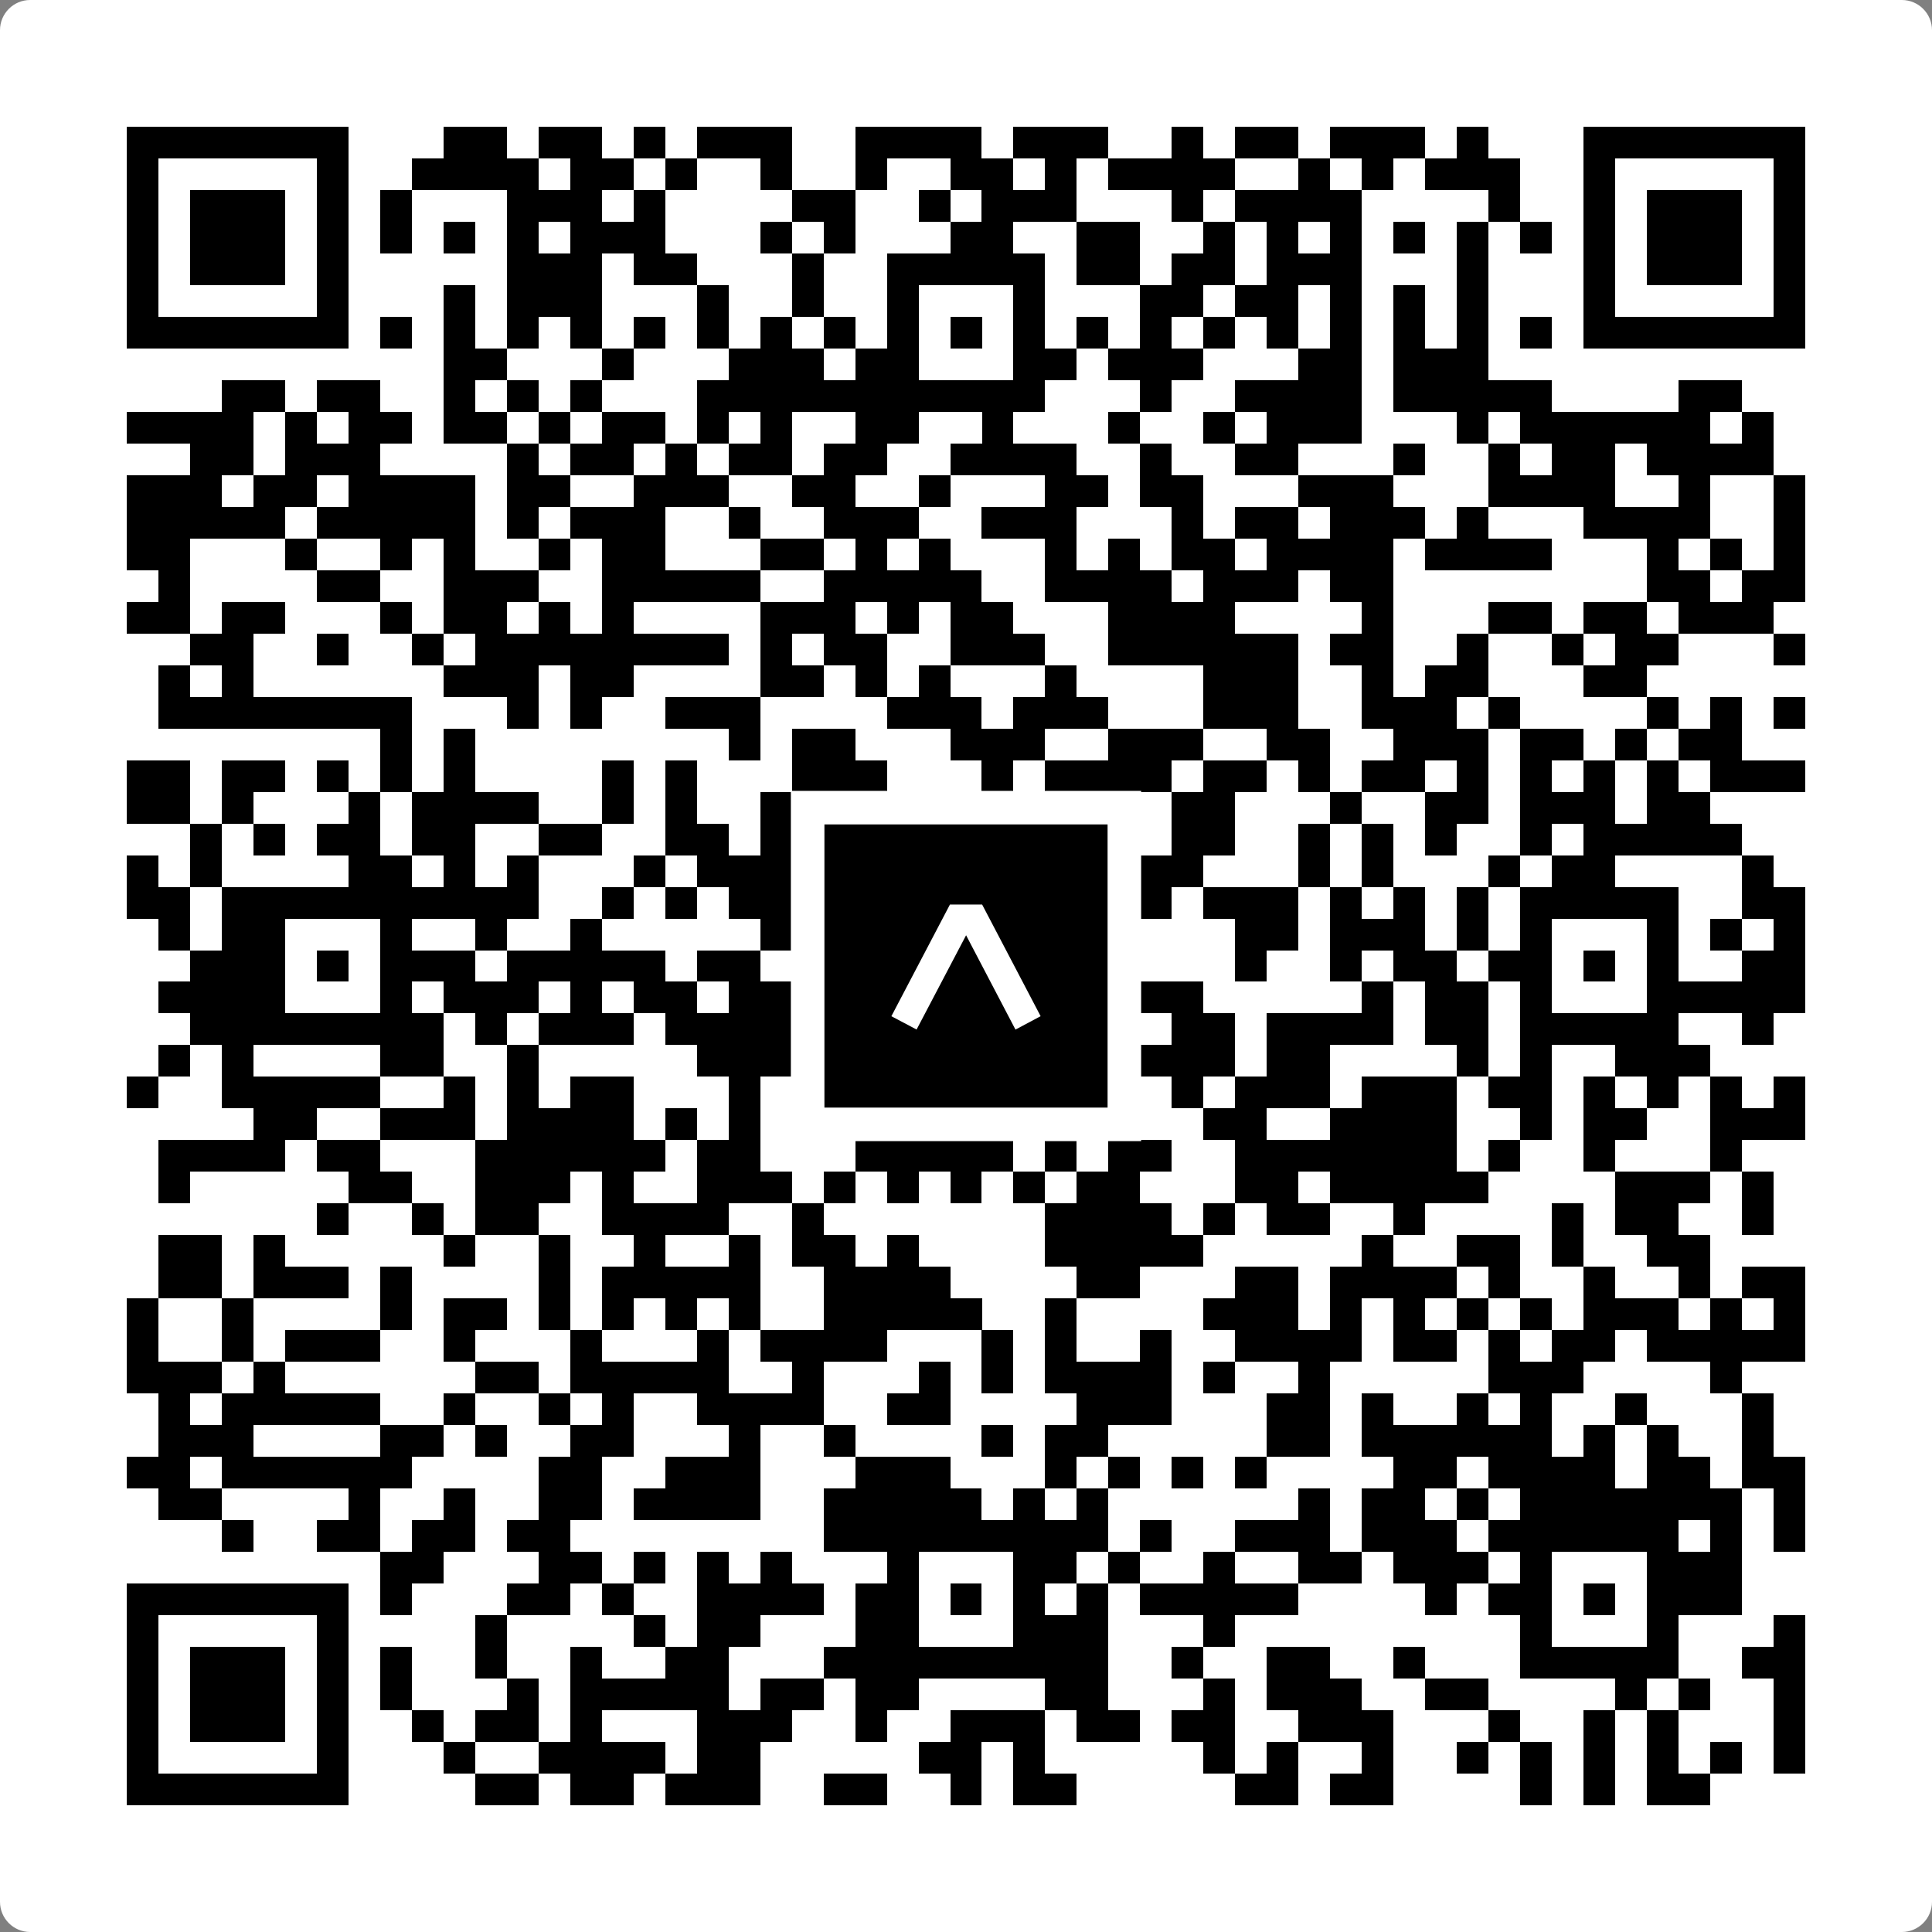 <svg width="512" height="512" viewBox="0 0 512 512" fill="none" xmlns="http://www.w3.org/2000/svg">
    <rect x="0" y="0" width="512" height="512" fill="#808080" stroke="none"/>
    <path d="M0 8C0 3.582 3.582 0 8 0H504C508.418 0 512 3.582 512 8V504C512 508.418 508.418 512 504 512H8C3.582 512 0 508.418 0 504V8Z" fill="white"/>
    <svg xmlns="http://www.w3.org/2000/svg" viewBox="0 0 61 61" shape-rendering="crispEdges" height="512" width="512" x="0" y="0"><path stroke="#000000" d="M4 4.5h7m3 0h2m1 0h2m1 0h1m1 0h3m2 0h4m1 0h3m2 0h1m1 0h2m1 0h3m1 0h1m3 0h7M4 5.5h1m5 0h1m2 0h4m1 0h2m1 0h1m2 0h1m2 0h1m2 0h2m1 0h1m1 0h4m2 0h1m1 0h1m1 0h3m2 0h1m5 0h1M4 6.5h1m1 0h3m1 0h1m1 0h1m3 0h3m1 0h1m4 0h2m2 0h1m1 0h3m3 0h1m1 0h4m4 0h1m2 0h1m1 0h3m1 0h1M4 7.5h1m1 0h3m1 0h1m1 0h1m1 0h1m1 0h1m1 0h3m3 0h1m1 0h1m3 0h2m2 0h2m2 0h1m1 0h1m1 0h1m1 0h1m1 0h1m1 0h1m1 0h1m1 0h3m1 0h1M4 8.5h1m1 0h3m1 0h1m5 0h3m1 0h2m3 0h1m2 0h5m1 0h2m1 0h2m1 0h3m3 0h1m3 0h1m1 0h3m1 0h1M4 9.5h1m5 0h1m3 0h1m1 0h3m3 0h1m2 0h1m2 0h1m3 0h1m3 0h2m1 0h2m1 0h1m1 0h1m1 0h1m3 0h1m5 0h1M4 10.5h7m1 0h1m1 0h1m1 0h1m1 0h1m1 0h1m1 0h1m1 0h1m1 0h1m1 0h1m1 0h1m1 0h1m1 0h1m1 0h1m1 0h1m1 0h1m1 0h1m1 0h1m1 0h1m1 0h1m1 0h7M14 11.5h2m3 0h1m3 0h3m1 0h2m3 0h2m1 0h3m3 0h2m1 0h3M7 12.5h2m1 0h2m2 0h1m1 0h1m1 0h1m3 0h11m3 0h1m2 0h4m1 0h5m4 0h2M4 13.5h4m1 0h1m1 0h2m1 0h2m1 0h1m1 0h2m1 0h1m1 0h1m2 0h2m2 0h1m3 0h1m2 0h1m1 0h3m3 0h1m1 0h6m1 0h1M6 14.5h2m1 0h3m4 0h1m1 0h2m1 0h1m1 0h2m1 0h2m2 0h4m2 0h1m2 0h2m3 0h1m2 0h1m1 0h2m1 0h4M4 15.5h3m1 0h2m1 0h4m1 0h2m2 0h3m2 0h2m2 0h1m3 0h2m1 0h2m3 0h3m3 0h4m2 0h1m2 0h1M4 16.5h5m1 0h5m1 0h1m1 0h3m2 0h1m2 0h3m2 0h3m3 0h1m1 0h2m1 0h3m1 0h1m3 0h4m2 0h1M4 17.5h2m3 0h1m2 0h1m1 0h1m2 0h1m1 0h2m3 0h2m1 0h1m1 0h1m3 0h1m1 0h1m1 0h2m1 0h4m1 0h4m3 0h1m1 0h1m1 0h1M5 18.5h1m4 0h2m2 0h3m2 0h5m2 0h5m2 0h4m1 0h3m1 0h2m8 0h2m1 0h2M4 19.5h2m1 0h2m3 0h1m1 0h2m1 0h1m1 0h1m4 0h3m1 0h1m1 0h2m3 0h4m4 0h1m3 0h2m1 0h2m1 0h3M6 20.5h2m2 0h1m2 0h1m1 0h8m1 0h1m1 0h2m2 0h3m2 0h6m1 0h2m2 0h1m2 0h1m1 0h2m3 0h1M5 21.5h1m1 0h1m6 0h3m1 0h2m4 0h2m1 0h1m1 0h1m3 0h1m4 0h3m2 0h1m1 0h2m3 0h2M5 22.5h8m3 0h1m1 0h1m2 0h3m4 0h3m1 0h3m3 0h3m2 0h3m1 0h1m4 0h1m1 0h1m1 0h1M12 23.5h1m1 0h1m8 0h1m1 0h2m3 0h3m2 0h3m2 0h2m2 0h3m1 0h2m1 0h1m1 0h2M4 24.5h2m1 0h2m1 0h1m1 0h1m1 0h1m4 0h1m1 0h1m3 0h3m3 0h1m1 0h4m1 0h2m1 0h1m1 0h2m1 0h1m1 0h1m1 0h1m1 0h1m1 0h3M4 25.5h2m1 0h1m3 0h1m1 0h4m2 0h1m1 0h1m2 0h1m5 0h2m1 0h3m1 0h2m3 0h1m2 0h2m1 0h3m1 0h2M6 26.5h1m1 0h1m1 0h2m1 0h2m2 0h2m2 0h2m1 0h5m1 0h1m1 0h1m1 0h2m1 0h2m2 0h1m1 0h1m1 0h1m2 0h1m1 0h5M4 27.5h1m1 0h1m4 0h2m1 0h1m1 0h1m3 0h1m1 0h5m2 0h1m4 0h4m3 0h1m1 0h1m3 0h1m1 0h2m4 0h1M4 28.5h2m1 0h10m2 0h1m1 0h1m1 0h3m2 0h5m3 0h1m1 0h3m1 0h1m1 0h1m1 0h1m1 0h5m2 0h2M5 29.5h1m1 0h2m3 0h1m2 0h1m2 0h1m5 0h1m3 0h1m3 0h2m5 0h2m1 0h3m1 0h1m1 0h1m3 0h1m1 0h1m1 0h1M6 30.5h3m1 0h1m1 0h3m1 0h5m1 0h2m1 0h1m1 0h2m1 0h1m1 0h2m1 0h1m3 0h1m2 0h1m1 0h2m1 0h2m1 0h1m1 0h1m2 0h2M5 31.5h4m3 0h1m1 0h3m1 0h1m1 0h2m1 0h2m1 0h1m1 0h1m3 0h6m5 0h1m1 0h2m1 0h1m3 0h5M6 32.5h8m1 0h1m1 0h3m1 0h4m1 0h7m1 0h1m2 0h2m1 0h4m1 0h2m1 0h5m2 0h1M5 33.5h1m1 0h1m4 0h2m2 0h1m5 0h6m1 0h1m3 0h2m1 0h3m1 0h2m4 0h1m1 0h1m2 0h3M4 34.5h1m2 0h5m2 0h1m1 0h1m1 0h2m3 0h1m1 0h7m1 0h1m3 0h1m1 0h3m1 0h3m1 0h2m1 0h1m1 0h1m1 0h1m1 0h1M8 35.5h2m2 0h3m1 0h4m1 0h1m1 0h1m1 0h2m2 0h5m1 0h1m2 0h2m2 0h4m2 0h1m1 0h2m2 0h3M5 36.5h4m1 0h2m3 0h6m1 0h2m3 0h5m1 0h1m1 0h2m2 0h7m1 0h1m2 0h1m3 0h1M5 37.5h1m5 0h2m2 0h3m1 0h1m2 0h3m1 0h1m1 0h1m1 0h1m1 0h1m1 0h2m3 0h2m1 0h5m4 0h3m1 0h1M10 38.5h1m2 0h1m1 0h2m2 0h4m2 0h1m7 0h4m1 0h1m1 0h2m2 0h1m4 0h1m1 0h2m2 0h1M5 39.5h2m1 0h1m5 0h1m2 0h1m2 0h1m2 0h1m1 0h2m1 0h1m4 0h5m5 0h1m2 0h2m1 0h1m2 0h2M5 40.5h2m1 0h3m1 0h1m4 0h1m1 0h5m2 0h4m4 0h2m3 0h2m1 0h4m1 0h1m2 0h1m2 0h1m1 0h2M4 41.5h1m2 0h1m4 0h1m1 0h2m1 0h1m1 0h1m1 0h1m1 0h1m2 0h5m2 0h1m4 0h3m1 0h1m1 0h1m1 0h1m1 0h1m1 0h3m1 0h1m1 0h1M4 42.5h1m2 0h1m1 0h3m2 0h1m3 0h1m3 0h1m1 0h4m3 0h1m1 0h1m2 0h1m2 0h4m1 0h2m1 0h1m1 0h2m1 0h5M4 43.5h3m1 0h1m6 0h2m1 0h5m2 0h1m3 0h1m1 0h1m1 0h4m1 0h1m2 0h1m5 0h3m4 0h1M5 44.5h1m1 0h5m2 0h1m2 0h1m1 0h1m2 0h4m2 0h2m4 0h3m3 0h2m1 0h1m2 0h1m1 0h1m2 0h1m3 0h1M5 45.5h3m4 0h2m1 0h1m2 0h2m3 0h1m2 0h1m4 0h1m1 0h2m5 0h2m1 0h6m1 0h1m1 0h1m2 0h1M4 46.5h2m1 0h6m4 0h2m2 0h3m3 0h3m3 0h1m1 0h1m1 0h1m1 0h1m4 0h2m1 0h4m1 0h2m1 0h2M5 47.5h2m4 0h1m2 0h1m2 0h2m1 0h4m2 0h5m1 0h1m1 0h1m6 0h1m1 0h2m1 0h1m1 0h7m1 0h1M7 48.5h1m2 0h2m1 0h2m1 0h2m8 0h9m1 0h1m2 0h3m1 0h3m1 0h6m1 0h1m1 0h1M12 49.5h2m3 0h2m1 0h1m1 0h1m1 0h1m3 0h1m3 0h2m1 0h1m2 0h1m2 0h2m1 0h3m1 0h1m3 0h3M4 50.5h7m1 0h1m3 0h2m1 0h1m2 0h4m1 0h2m1 0h1m1 0h1m1 0h1m1 0h5m4 0h1m1 0h2m1 0h1m1 0h3M4 51.5h1m5 0h1m4 0h1m4 0h1m1 0h2m3 0h2m3 0h3m3 0h1m9 0h1m3 0h1m3 0h1M4 52.5h1m1 0h3m1 0h1m1 0h1m2 0h1m2 0h1m2 0h2m3 0h9m2 0h1m2 0h2m2 0h1m3 0h5m2 0h2M4 53.5h1m1 0h3m1 0h1m1 0h1m3 0h1m1 0h5m1 0h2m1 0h2m4 0h2m3 0h1m1 0h3m2 0h2m4 0h1m1 0h1m2 0h1M4 54.5h1m1 0h3m1 0h1m2 0h1m1 0h2m1 0h1m3 0h3m2 0h1m2 0h3m1 0h2m1 0h2m2 0h3m3 0h1m2 0h1m1 0h1m3 0h1M4 55.5h1m5 0h1m3 0h1m2 0h4m1 0h2m5 0h2m1 0h1m5 0h1m1 0h1m2 0h1m2 0h1m1 0h1m1 0h1m1 0h1m1 0h1m1 0h1M4 56.5h7m4 0h2m1 0h2m1 0h3m2 0h2m2 0h1m1 0h2m5 0h2m1 0h2m4 0h1m1 0h1m1 0h2"/></svg>

    <rect x="214.033" y="214.033" width="83.934" height="83.934" fill="black" stroke="white" stroke-width="8.893"/>
    <svg x="214.033" y="214.033" width="83.934" height="83.934" viewBox="0 0 116 116" fill="none" xmlns="http://www.w3.org/2000/svg">
      <path d="M63.911 35.496L52.114 35.496L30.667 76.393L39.902 81.271L58.033 46.739L76.117 81.283L85.333 76.385L63.911 35.496Z" fill="white"/>
    </svg>
  </svg>